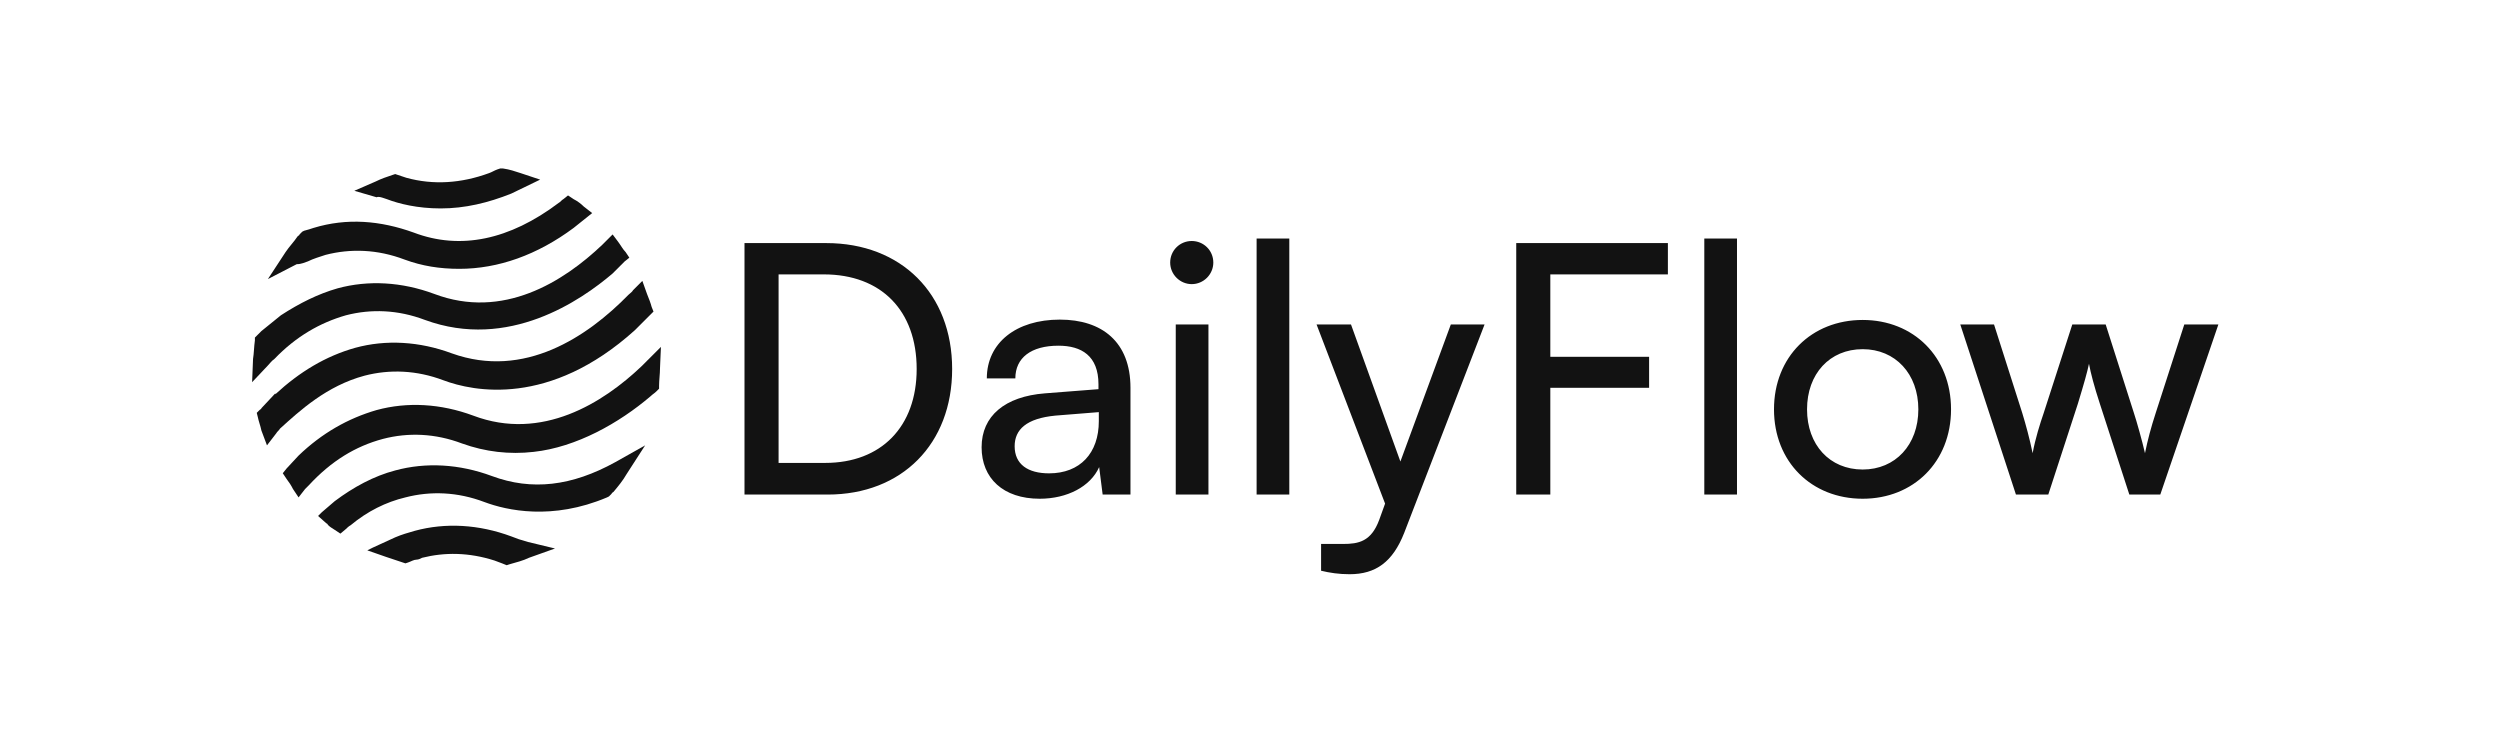 <svg width="460" height="135" viewBox="0 0 460 135" fill="none" xmlns="http://www.w3.org/2000/svg">
<rect width="460" height="135" fill="white"/>
<path d="M90.497 87.588C84.513 85.366 78.359 85.024 72.717 86.562C68.785 87.588 65.023 89.64 61.604 92.204L59.211 94.256L58.527 94.939L60.066 96.307C60.236 96.307 60.236 96.478 60.407 96.649C60.749 96.991 61.091 97.162 61.604 97.504L62.63 98.188L63.656 97.333C63.827 97.162 64.169 96.82 64.51 96.649C67.588 94.085 71.007 92.375 74.597 91.52C79.213 90.324 84.171 90.495 89.129 92.375C93.232 93.914 101.609 95.794 111.696 91.52L112.038 91.349L112.551 90.837C112.551 90.665 112.722 90.665 112.893 90.495C113.748 89.469 114.602 88.443 115.286 87.246L118.706 81.946L113.235 85.024C105.2 89.469 97.848 90.323 90.497 87.588Z" fill="#121212"/>
<path d="M67.075 69.124C71.691 67.927 76.649 68.098 81.607 69.979C87.078 72.03 101.097 74.937 116.825 60.747L119.389 58.182L119.56 58.011L120.244 57.328L119.902 56.473C119.731 55.789 119.389 54.934 119.048 54.079L118.193 51.686L116.483 53.395C116.312 53.737 115.97 53.908 115.628 54.25C108.106 61.944 96.481 69.808 83.145 65.021C77.162 62.798 71.007 62.456 65.365 63.995C59.895 65.534 55.108 68.44 50.663 72.543V72.372L48.098 75.108C48.098 75.278 47.927 75.278 47.756 75.45L47.243 75.962L47.414 76.646C47.585 77.501 47.927 78.356 48.098 79.211L49.124 81.946L50.834 79.724C51.005 79.382 51.346 79.211 51.517 78.869C55.108 75.621 60.066 71.004 67.075 69.124Z" fill="#121212"/>
<path d="M50.492 66.046C54.424 61.944 58.869 59.379 63.656 58.011C68.272 56.815 73.23 56.986 78.188 58.866C93.574 64.508 106.909 55.276 112.722 50.318L114.944 48.096L115.799 47.412L115.115 46.386C114.602 45.873 114.261 45.189 113.748 44.505L112.722 43.138L111.525 44.334C111.354 44.505 111.012 44.847 110.841 45.018C103.661 51.857 92.548 58.866 79.897 54.079C73.913 51.857 67.759 51.515 62.117 53.053C58.527 54.079 55.108 55.789 51.688 58.011L48.098 60.918C47.756 61.26 47.585 61.431 47.243 61.773L46.901 62.114V62.627C46.73 63.824 46.73 65.021 46.559 66.046L46.389 70.321L49.295 67.243C49.637 66.901 49.979 66.388 50.492 66.046Z" fill="#121212"/>
<path d="M95.454 99.213L95.112 100.239L95.454 99.213C94.942 99.042 94.6 98.871 94.087 98.7C88.103 96.478 81.948 96.136 76.307 97.674C75.11 98.016 73.913 98.358 72.716 98.871L68.613 100.752L67.588 101.265L71.007 102.461C72.033 102.803 73.058 103.145 74.084 103.487L74.597 103.658L75.11 103.487C75.623 103.316 76.136 102.974 76.649 102.974C76.99 102.974 77.332 102.803 77.674 102.632C81.778 101.607 86.222 101.607 91.009 103.145C91.522 103.316 91.864 103.487 92.377 103.658L93.232 104L93.745 103.829C94.942 103.487 96.309 103.145 97.335 102.632L102.122 100.923L97.164 99.726C96.651 99.555 95.967 99.384 95.454 99.213Z" fill="#121212"/>
<path d="M121.611 63.825L119.047 66.389C118.705 66.731 118.363 67.073 118.021 67.415C111.012 74.083 99.728 81.263 87.077 76.476C81.094 74.254 74.939 73.912 69.297 75.451C63.997 76.989 59.21 79.725 54.936 83.828L52.714 86.221L52.03 87.076L52.714 88.102C53.227 88.786 53.569 89.299 53.91 89.982L54.936 91.521L56.133 89.982C56.304 89.811 56.646 89.469 56.817 89.298C60.92 84.853 65.365 82.118 70.494 80.75C75.11 79.554 80.068 79.725 85.026 81.605C89.3 83.144 93.745 83.657 98.19 83.144C106.054 82.289 113.918 77.844 119.731 72.886C120.073 72.544 120.415 72.373 120.757 72.031L121.27 71.518V71.005C121.27 69.98 121.441 68.783 121.441 67.757L121.611 63.825Z" fill="#121212"/>
<path d="M56.647 48.097L56.134 47.071L56.647 48.097C57.672 47.584 58.869 47.242 59.895 46.9C64.511 45.703 69.469 45.874 74.427 47.755C77.675 48.952 80.923 49.465 84.513 49.465C91.694 49.465 98.874 46.9 105.542 41.942L108.106 39.891L108.961 39.207L107.422 38.01C106.91 37.497 106.226 36.984 105.542 36.642L104.516 35.959L103.661 36.642C103.319 36.813 103.148 37.155 102.806 37.326C93.745 44.165 84.684 46.045 76.136 42.797C69.982 40.575 63.827 40.062 57.672 41.942C57.16 42.113 56.647 42.284 55.963 42.455L55.621 42.626L55.108 43.139C55.108 43.31 54.937 43.31 54.766 43.481C54.082 44.507 53.227 45.361 52.544 46.387L49.295 51.345L54.595 48.61C55.45 48.61 56.134 48.268 56.647 48.097Z" fill="#121212"/>
<path d="M70.665 36.471L71.178 36.642C73.4 37.496 76.82 38.351 81.094 38.351C85.539 38.351 89.813 37.326 94.087 35.616L99.387 33.051L95.797 31.855C94.771 31.513 93.745 31.171 92.548 31H92.035L91.522 31.171C91.01 31.342 90.497 31.684 89.984 31.855C84.855 33.735 79.726 34.077 74.768 32.71C74.255 32.539 73.743 32.368 73.23 32.197L72.717 32.026L72.204 32.197C71.178 32.539 70.152 32.881 69.126 33.394L65.194 35.103L69.297 36.3C69.639 36.129 70.152 36.3 70.665 36.471Z" fill="#121212"/>
<path d="M152.283 91H136.987V44.728H152.027C165.851 44.728 175.195 54.072 175.195 67.896C175.195 81.656 165.979 91 152.283 91ZM151.579 50.488H143.259V85.176H151.835C162.139 85.176 168.667 78.52 168.667 67.896C168.667 57.144 162.139 50.488 151.579 50.488ZM191.303 91.768C184.583 91.768 180.615 87.992 180.615 82.296C180.615 76.536 184.903 72.952 192.263 72.376L202.119 71.608V70.712C202.119 65.464 198.983 63.608 194.759 63.608C189.703 63.608 186.823 65.848 186.823 69.624H181.575C181.575 63.096 186.951 58.808 195.015 58.808C202.759 58.808 208.007 62.904 208.007 71.352V91H202.887L202.247 85.944C200.647 89.528 196.359 91.768 191.303 91.768ZM193.031 87.096C198.727 87.096 202.183 83.384 202.183 77.496V75.832L194.183 76.472C188.871 76.984 186.695 79.032 186.695 82.104C186.695 85.432 189.127 87.096 193.031 87.096ZM219.282 52.28C217.106 52.28 215.314 50.488 215.314 48.312C215.314 46.072 217.106 44.344 219.282 44.344C221.458 44.344 223.25 46.072 223.25 48.312C223.25 50.488 221.458 52.28 219.282 52.28ZM216.338 91V59.704H222.354V91H216.338ZM237.232 91H231.216V43.896H237.232V91ZM243.08 105.016V100.088H247.112C249.992 100.088 252.296 99.64 253.768 95.672L254.856 92.664L242.248 59.704H248.584L257.672 84.92L266.952 59.704H273.16L258.376 98.04C256.264 103.416 253.128 105.656 248.328 105.656C246.344 105.656 244.68 105.4 243.08 105.016ZM303.435 71.352H285.259V91H278.987V44.728H306.891V50.488H285.259V65.656H303.435V71.352ZM319.607 91H313.591V43.896H319.607V91ZM326.415 75.32C326.415 65.656 333.327 58.872 342.735 58.872C352.079 58.872 358.991 65.656 358.991 75.32C358.991 84.984 352.079 91.768 342.735 91.768C333.327 91.768 326.415 84.984 326.415 75.32ZM332.495 75.32C332.495 81.848 336.655 86.392 342.735 86.392C348.751 86.392 352.975 81.848 352.975 75.32C352.975 68.792 348.751 64.248 342.735 64.248C336.655 64.248 332.495 68.792 332.495 75.32ZM370.933 91L360.693 59.704H366.901L372.085 75.96C372.789 78.264 373.429 80.632 374.005 83.384C374.517 80.632 375.349 78.008 376.053 75.96L381.301 59.704H387.445L392.629 75.96C393.141 77.496 394.165 81.144 394.677 83.384C395.189 80.888 395.765 78.712 396.661 75.96L401.909 59.704H408.181L397.493 91H391.797L386.357 74.232C385.333 71.096 384.693 68.664 384.373 66.936C384.053 68.472 383.477 70.52 382.325 74.296L376.885 91H370.933Z" fill="#121212"/>
</svg>
